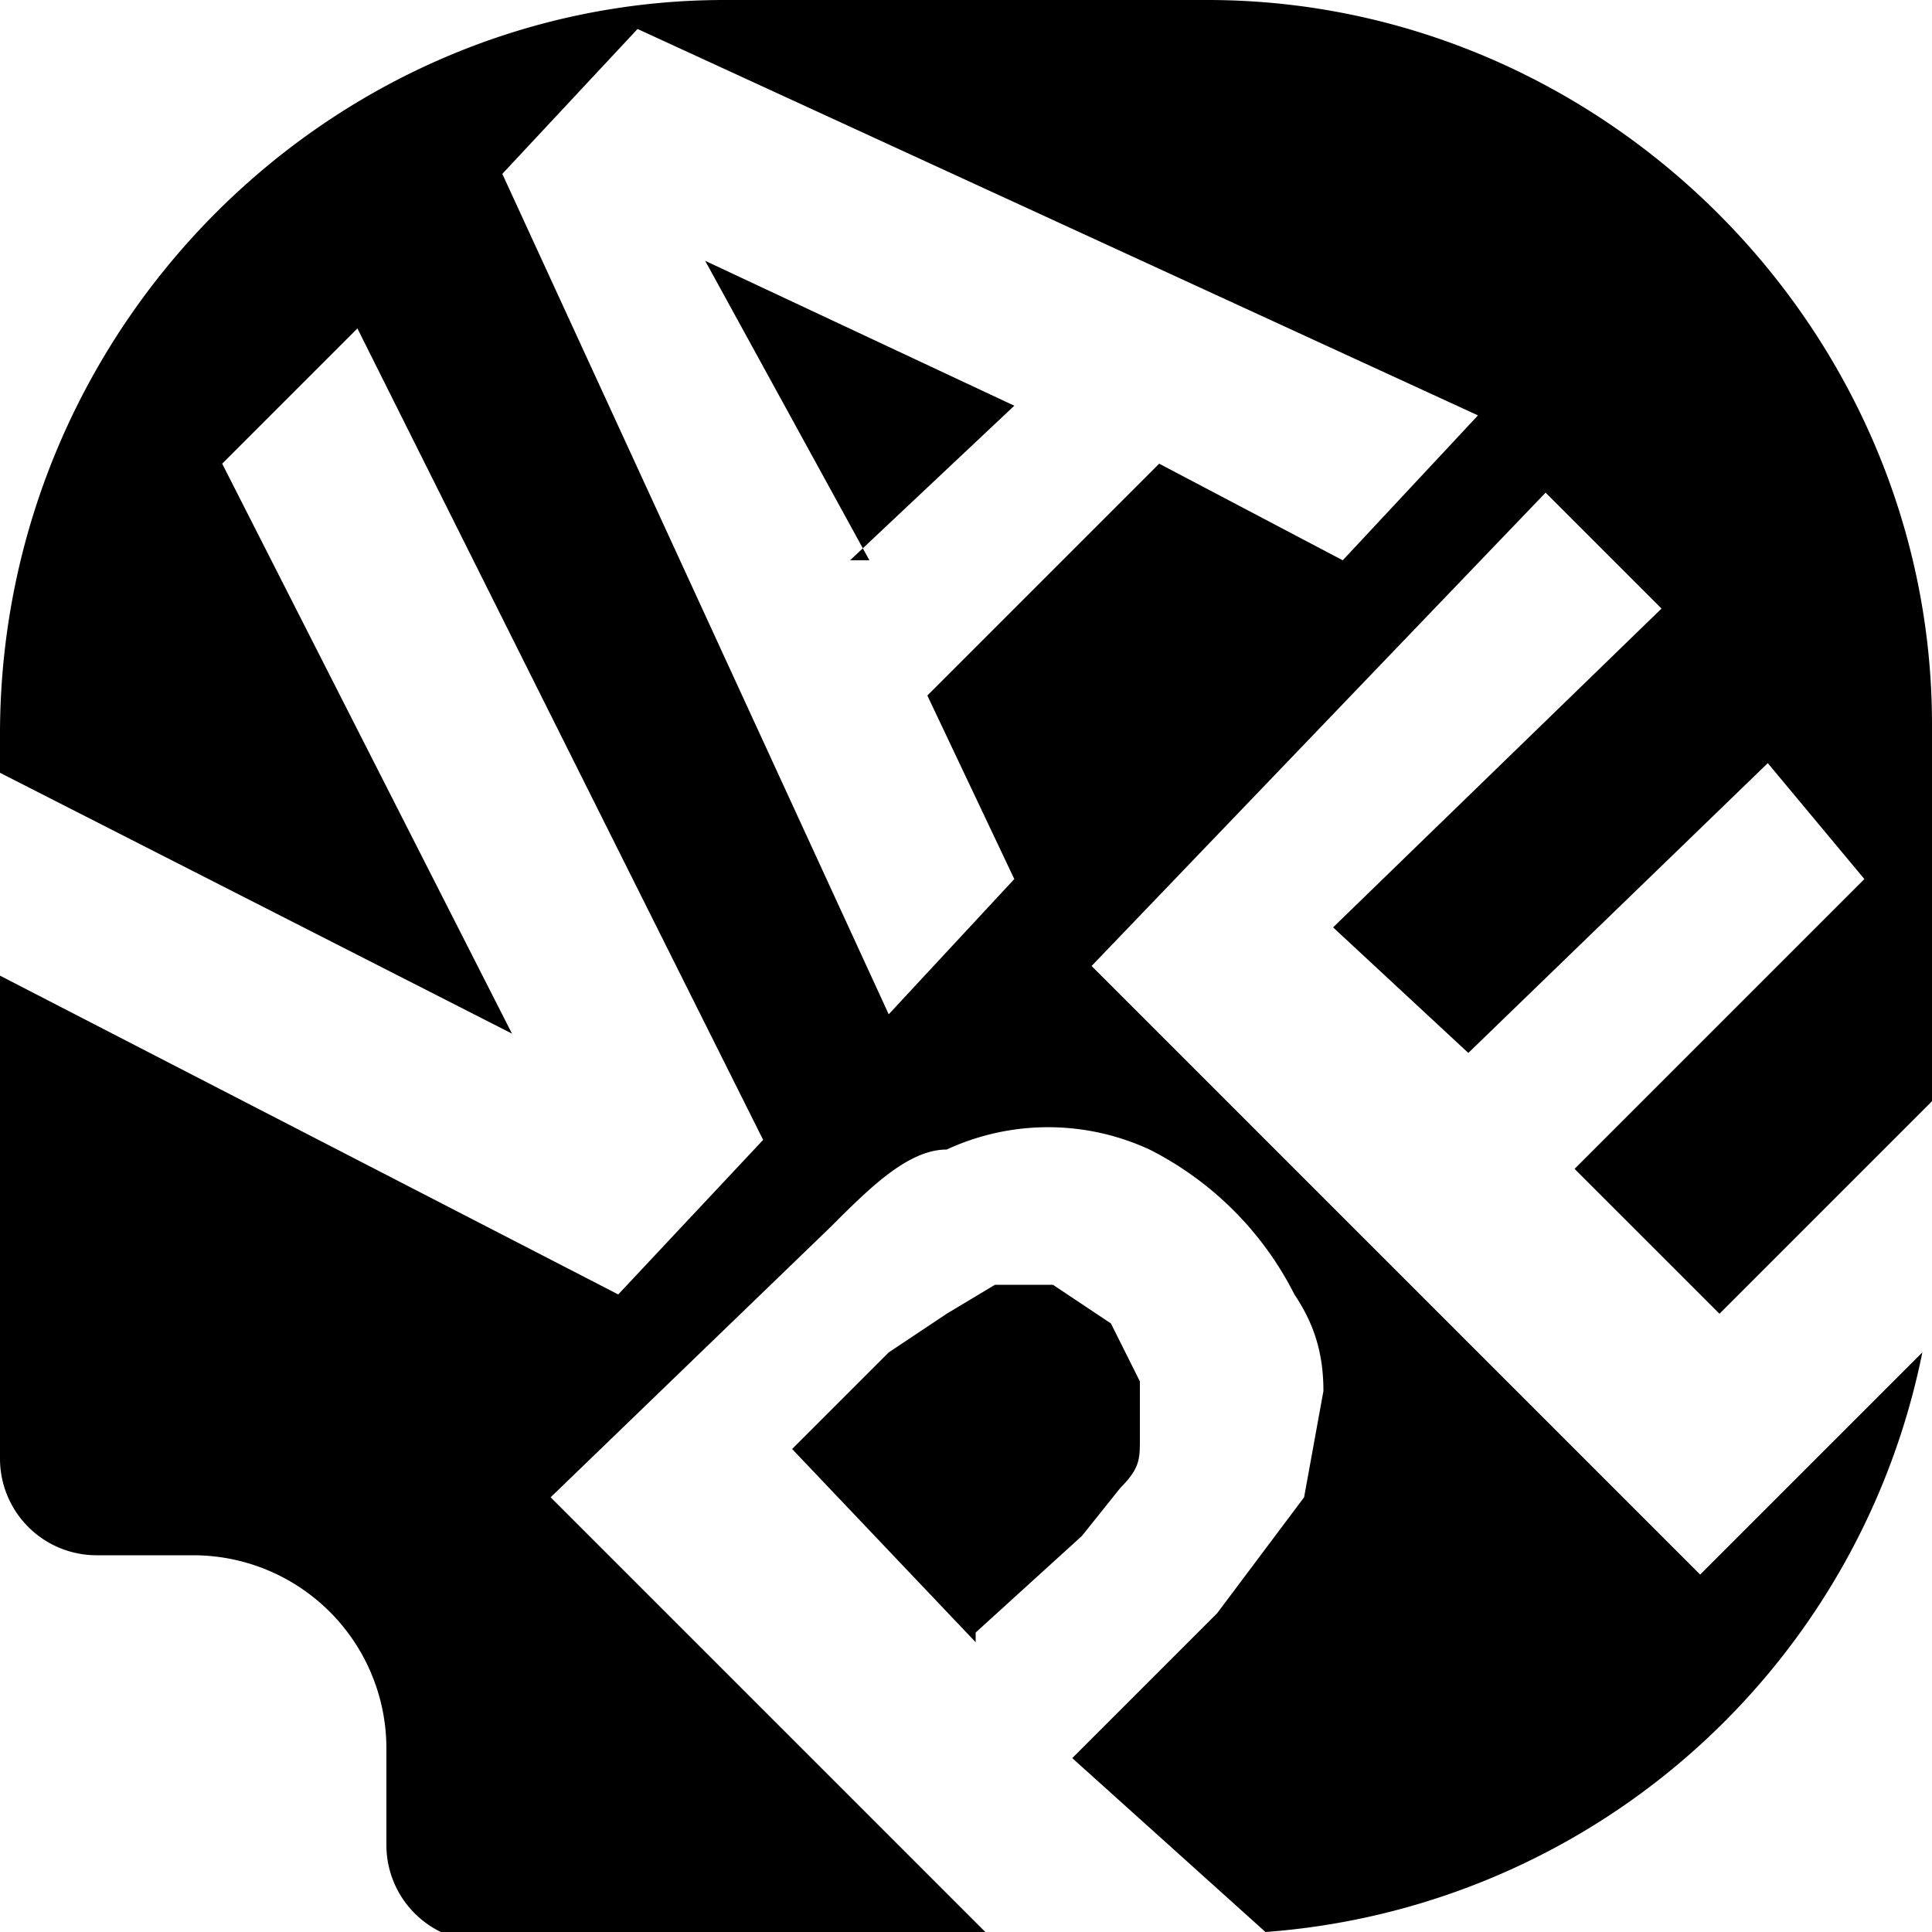 <svg xmlns="http://www.w3.org/2000/svg" viewBox="0 0 20 20">
  <path d="M20 11.4l-2.2 2.2-1.5-1.5 3-3-1-1.2-3.1 3-1.4-1.3 3.4-3.3L16 5.1 11.3 10l6.3 6.3 2.3-2.3a7.5 7.5 0 0 1-6.8 6l-2-1.8 1.5-1.5.9-1.2.2-1.1c0-.4-.1-.7-.3-1a3.4 3.4 0 0 0-1.5-1.5 2.5 2.5 0 0 0-2.1 0c-.4 0-.8.4-1.2.8l-2.9 2.8 4.6 4.6H5a1 1 0 0 1-1-1v-1a2 2 0 0 0-2-2H1a1 1 0 0 1-1-1v-5l6.4 3.3 1.5-1.6-4.2-8.4-1.4 1.4 3 5.9L0 8v-.4C0 3.4 3.4 0 7.5 0h5C16.6 0 20 3.4 20 7.5v4zM9 5.8L7.3 2.7l3.2 1.5-1.7 1.6zm-3.8-4l4 8.7 1.3-1.4-.9-1.9L12 4.8l1.9 1 1.4-1.5-8.7-4-1.4 1.5zM10.1 17l-1.9-2 1-1 .6-.4.5-.3h.6l.6.4.3.6v.6c0 .2 0 .3-.2.5l-.4.5-1.1 1z"/>
</svg>
